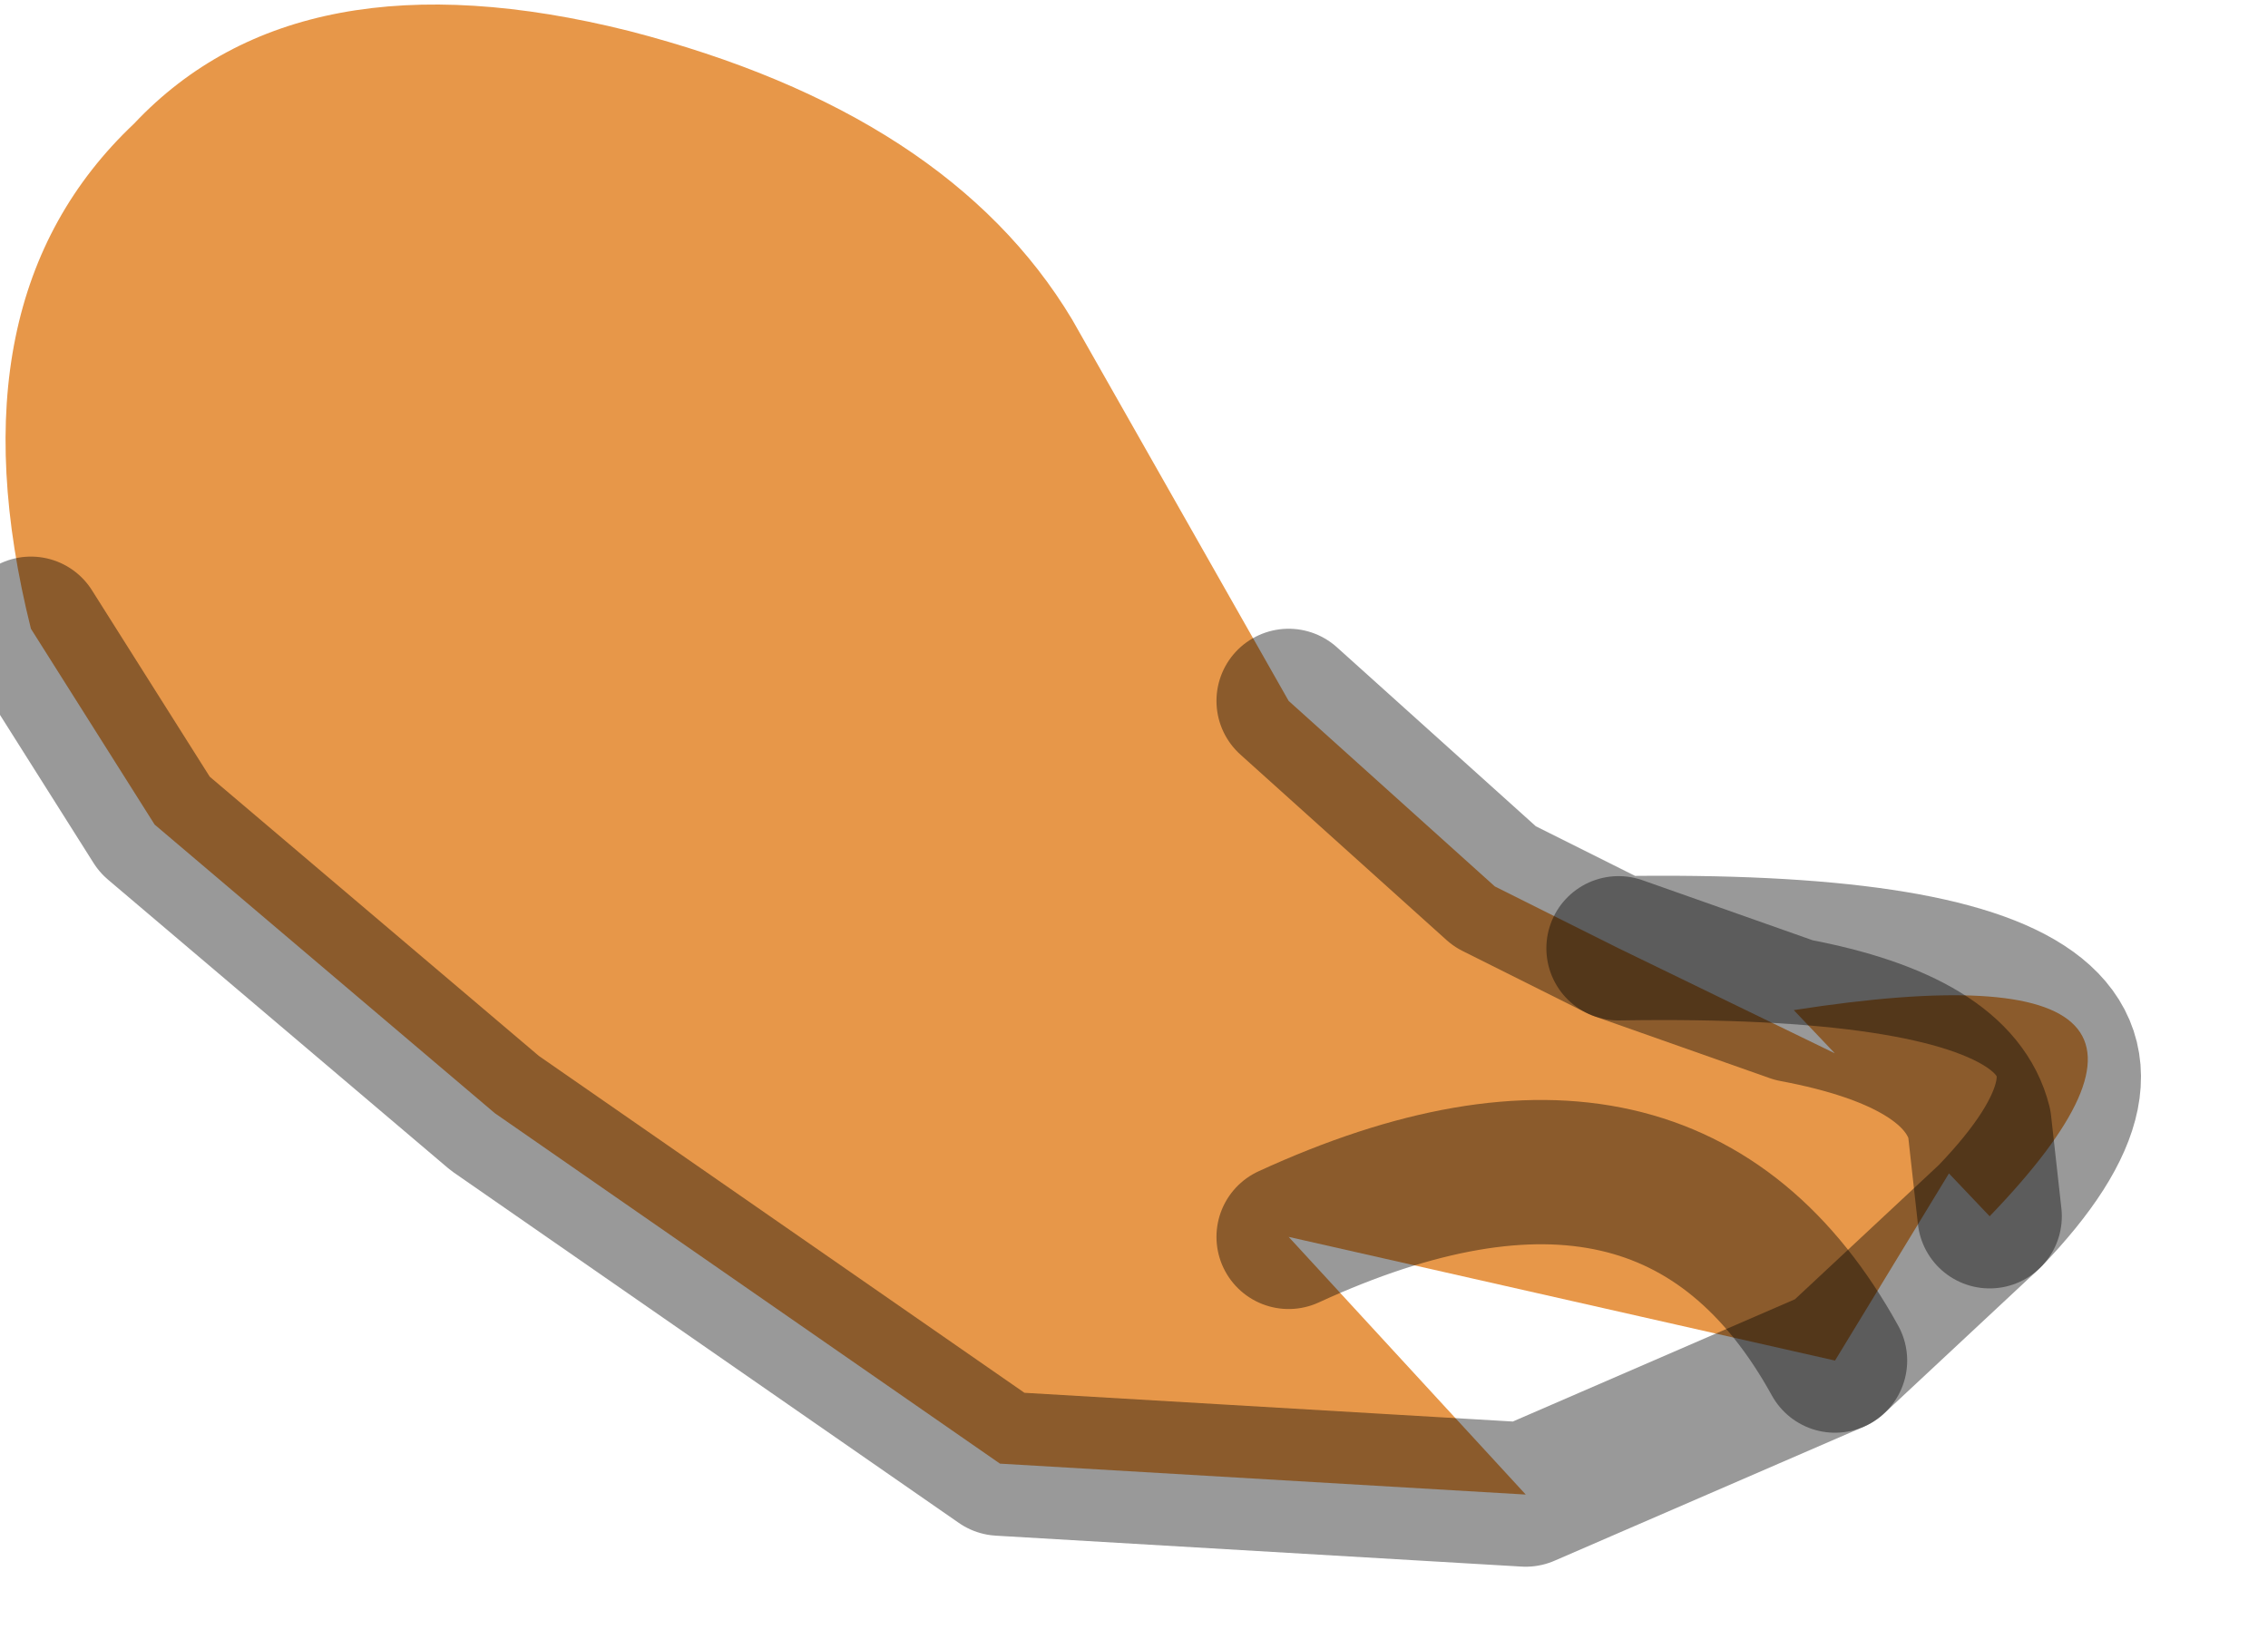 <?xml version="1.0" encoding="utf-8"?>
<svg version="1.1" id="Layer_1"
xmlns="http://www.w3.org/2000/svg"
xmlns:xlink="http://www.w3.org/1999/xlink"
width="11px" height="8px"
xml:space="preserve">
<g id="PathID_947" transform="matrix(1, 0, 0, 1, 3.8, 4.1)">
<path style="fill:#E79749;fill-opacity:1" d="M-3.65 -1.05Q-4.05 -2.65 -3.15 -3.5Q-2.35 -4.35 -0.75 -3.95Q0.8 -3.55 1.4 -2.55L2.45 -0.7L3.45 0.2L4.05 0.5L4.9 0.8Q7.15 0.45 5.85 1.8L5.8 1.35L5.1 2.5Q4.3 1.05 2.45 1.9L3.6 3.15L1.05 3L-1.4 1.3L-3.05 -0.1L-3.65 -1.05M5.8 1.35Q5.7 0.95 4.9 0.8L4.05 0.5M4.9 0.8Q5.7 0.95 5.8 1.35L5.85 1.8M2.45 1.9Q4.3 1.05 5.1 2.5" />
<path style="fill:none;stroke-width:0.7;stroke-linecap:round;stroke-linejoin:round;stroke-miterlimit:3;stroke:#000000;stroke-opacity:0.4" d="M2.45 -0.7L3.45 0.2L4.05 0.5Q7.15 0.45 5.85 1.8L5.1 2.5L3.6 3.15L1.05 3L-1.4 1.3L-3.05 -0.1L-3.65 -1.05" />
<path style="fill:none;stroke-width:0.7;stroke-linecap:round;stroke-linejoin:round;stroke-miterlimit:3;stroke:#000000;stroke-opacity:0.4" d="M4.05 0.5L4.9 0.8Q5.7 0.95 5.8 1.35L5.85 1.8" />
<path style="fill:none;stroke-width:0.7;stroke-linecap:round;stroke-linejoin:round;stroke-miterlimit:3;stroke:#000000;stroke-opacity:0.4" d="M5.1 2.5Q4.3 1.05 2.45 1.9" />
</g>
</svg>
